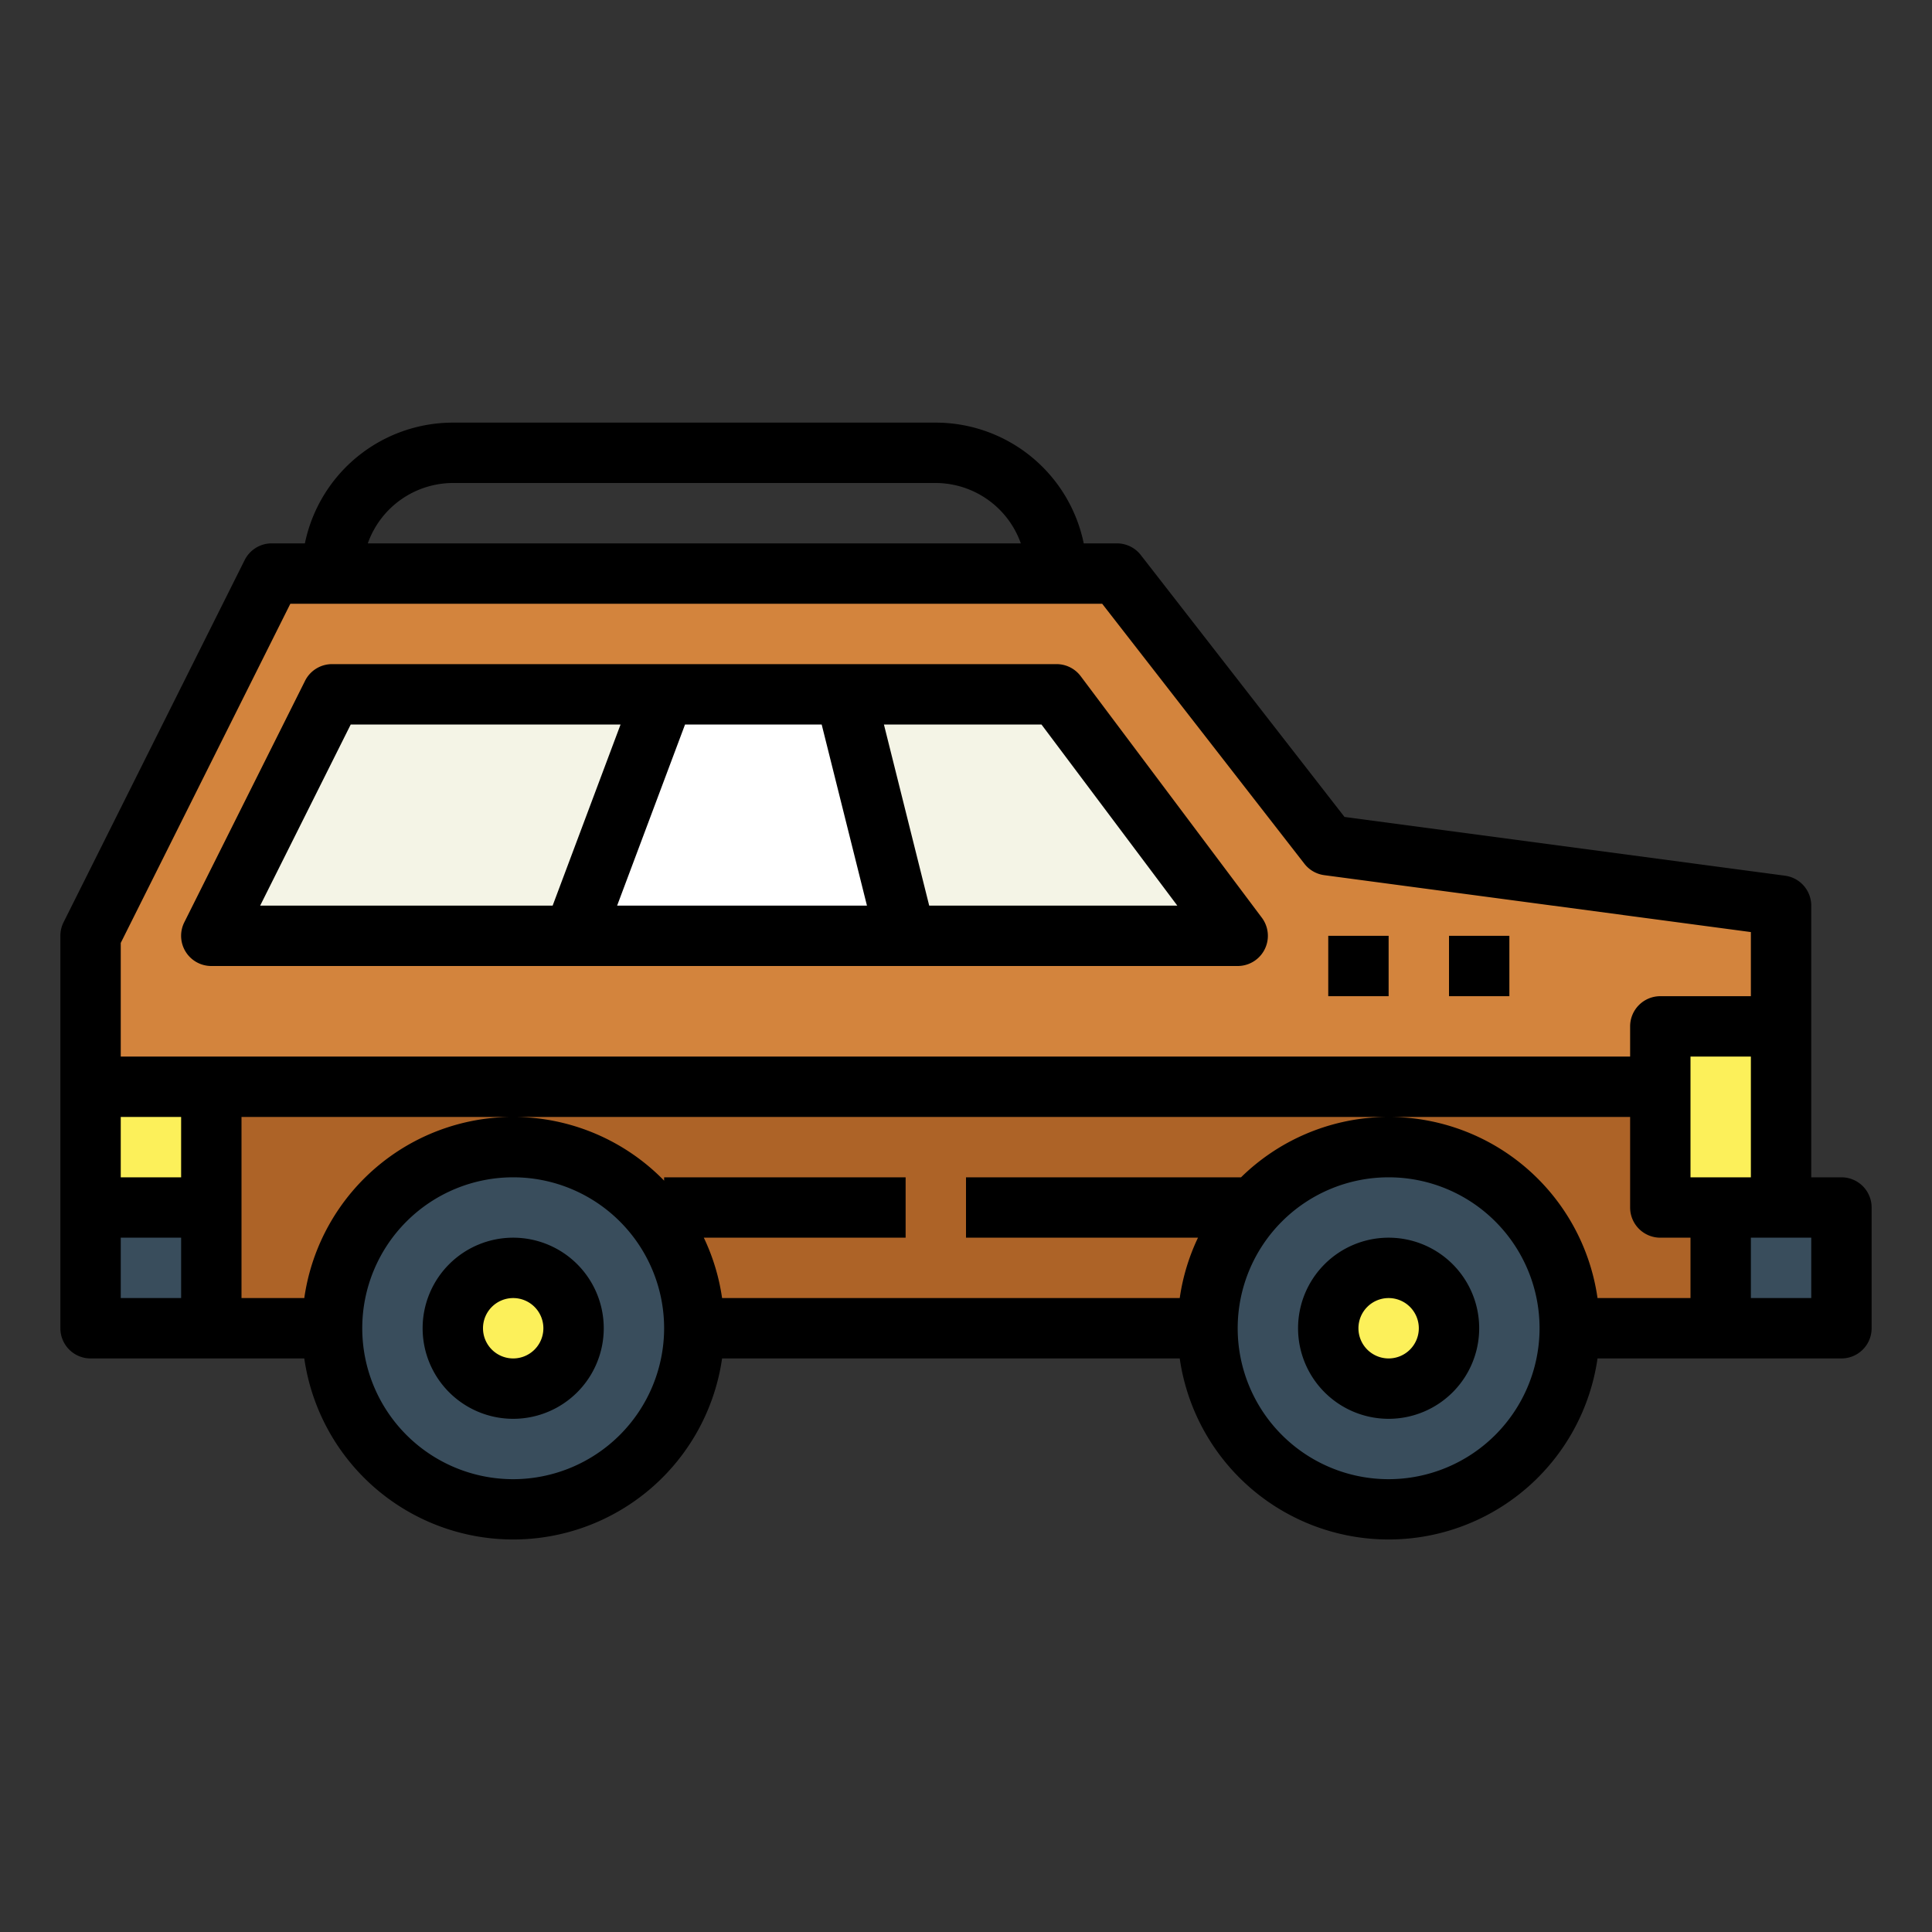 <svg height="512" viewBox="0 0 64 64" width="512" xmlns="http://www.w3.org/2000/svg"><rect x="0" y="0" width="64" height="64" fill="#333333" stroke="none"/><g id="Filled_outline" data-name="Filled outline"><path d="m44 28-7-9h-28l-6 12v5h52v-2h4v-4z" fill="#d3843d"/><path d="m55 36h-48v8h50v-4h-2z" fill="#ad6327"/><path d="m57 40h4v4h-4z" fill="#394d5c"/><path d="m55 34h4v6h-4z" fill="#fcf05a"/><path d="m3 36h4v4h-4z" fill="#fcf05a"/><path d="m3 40h4v4h-4z" fill="#394d5c"/><path d="m19 31h-12l4-8h11z" fill="#f4f4e6"/><path d="m30 31h-11l3-8h6z" fill="#fff"/><path d="m41 31h-11l-2-8h7z" fill="#f4f4e6"/><circle cx="17" cy="44" fill="#394d5c" r="6"/><circle cx="46" cy="44" fill="#394d5c" r="6"/><circle cx="17" cy="44" fill="#fcf05a" r="2"/><circle cx="46" cy="44" fill="#fcf05a" r="2"/><path d="m17 41a3 3 0 1 0 3 3 3 3 0 0 0 -3-3zm0 4a1 1 0 1 1 1-1 1 1 0 0 1 -1 1z"/><path d="m46 41a3 3 0 1 0 3 3 3 3 0 0 0 -3-3zm0 4a1 1 0 1 1 1-1 1 1 0 0 1 -1 1z"/><path d="m61 39h-1v-9a1 1 0 0 0 -.868-.991l-14.594-1.947-6.748-8.676a1 1 0 0 0 -.79-.386h-1.1a5.009 5.009 0 0 0 -4.9-4h-16a5.009 5.009 0 0 0 -4.9 4h-1.1a1 1 0 0 0 -.895.553l-6 12a1 1 0 0 0 -.105.447v13a1 1 0 0 0 1 1h7.08a6.991 6.991 0 0 0 13.84 0h15.16a6.991 6.991 0 0 0 13.84 0h8.08a1 1 0 0 0 1-1v-4a1 1 0 0 0 -1-1zm-46-23h16a3 3 0 0 1 2.816 2h-21.632a3 3 0 0 1 2.816-2zm-9 27h-2v-2h2zm0-4h-2v-2h2zm-2-4v-3.764l5.618-11.236h26.893l6.7 8.614a1 1 0 0 0 .658.377l14.131 1.885v2.124h-3a1 1 0 0 0 -1 1v1zm13 14a5 5 0 1 1 5-5 5.006 5.006 0 0 1 -5 5zm29 0a5 5 0 1 1 5-5 5.006 5.006 0 0 1 -5 5zm10-6h-3.08a6.986 6.986 0 0 0 -11.809-4h-9.111v2h7.685a6.937 6.937 0 0 0 -.605 2h-15.16a6.937 6.937 0 0 0 -.605-2h6.685v-2h-8v.111a6.986 6.986 0 0 0 -11.92 3.889h-2.08v-6h46v3a1 1 0 0 0 1 1h1zm0-4v-4h2v4zm4 4h-2v-2h2z"/><path d="m35.8 22.4a1 1 0 0 0 -.8-.4h-24a1 1 0 0 0 -.895.553l-4 8a1 1 0 0 0 .895 1.447h34a1 1 0 0 0 .8-1.6zm-17.493 7.6h-9.689l3-6h8.939zm2.136 0 2.25-6h4.526l1.5 6zm10.338 0-1.5-6h5.219l4.5 6z"/><path d="m44 31h2v2h-2z"/><path d="m48 31h2v2h-2z"/></g></svg>
